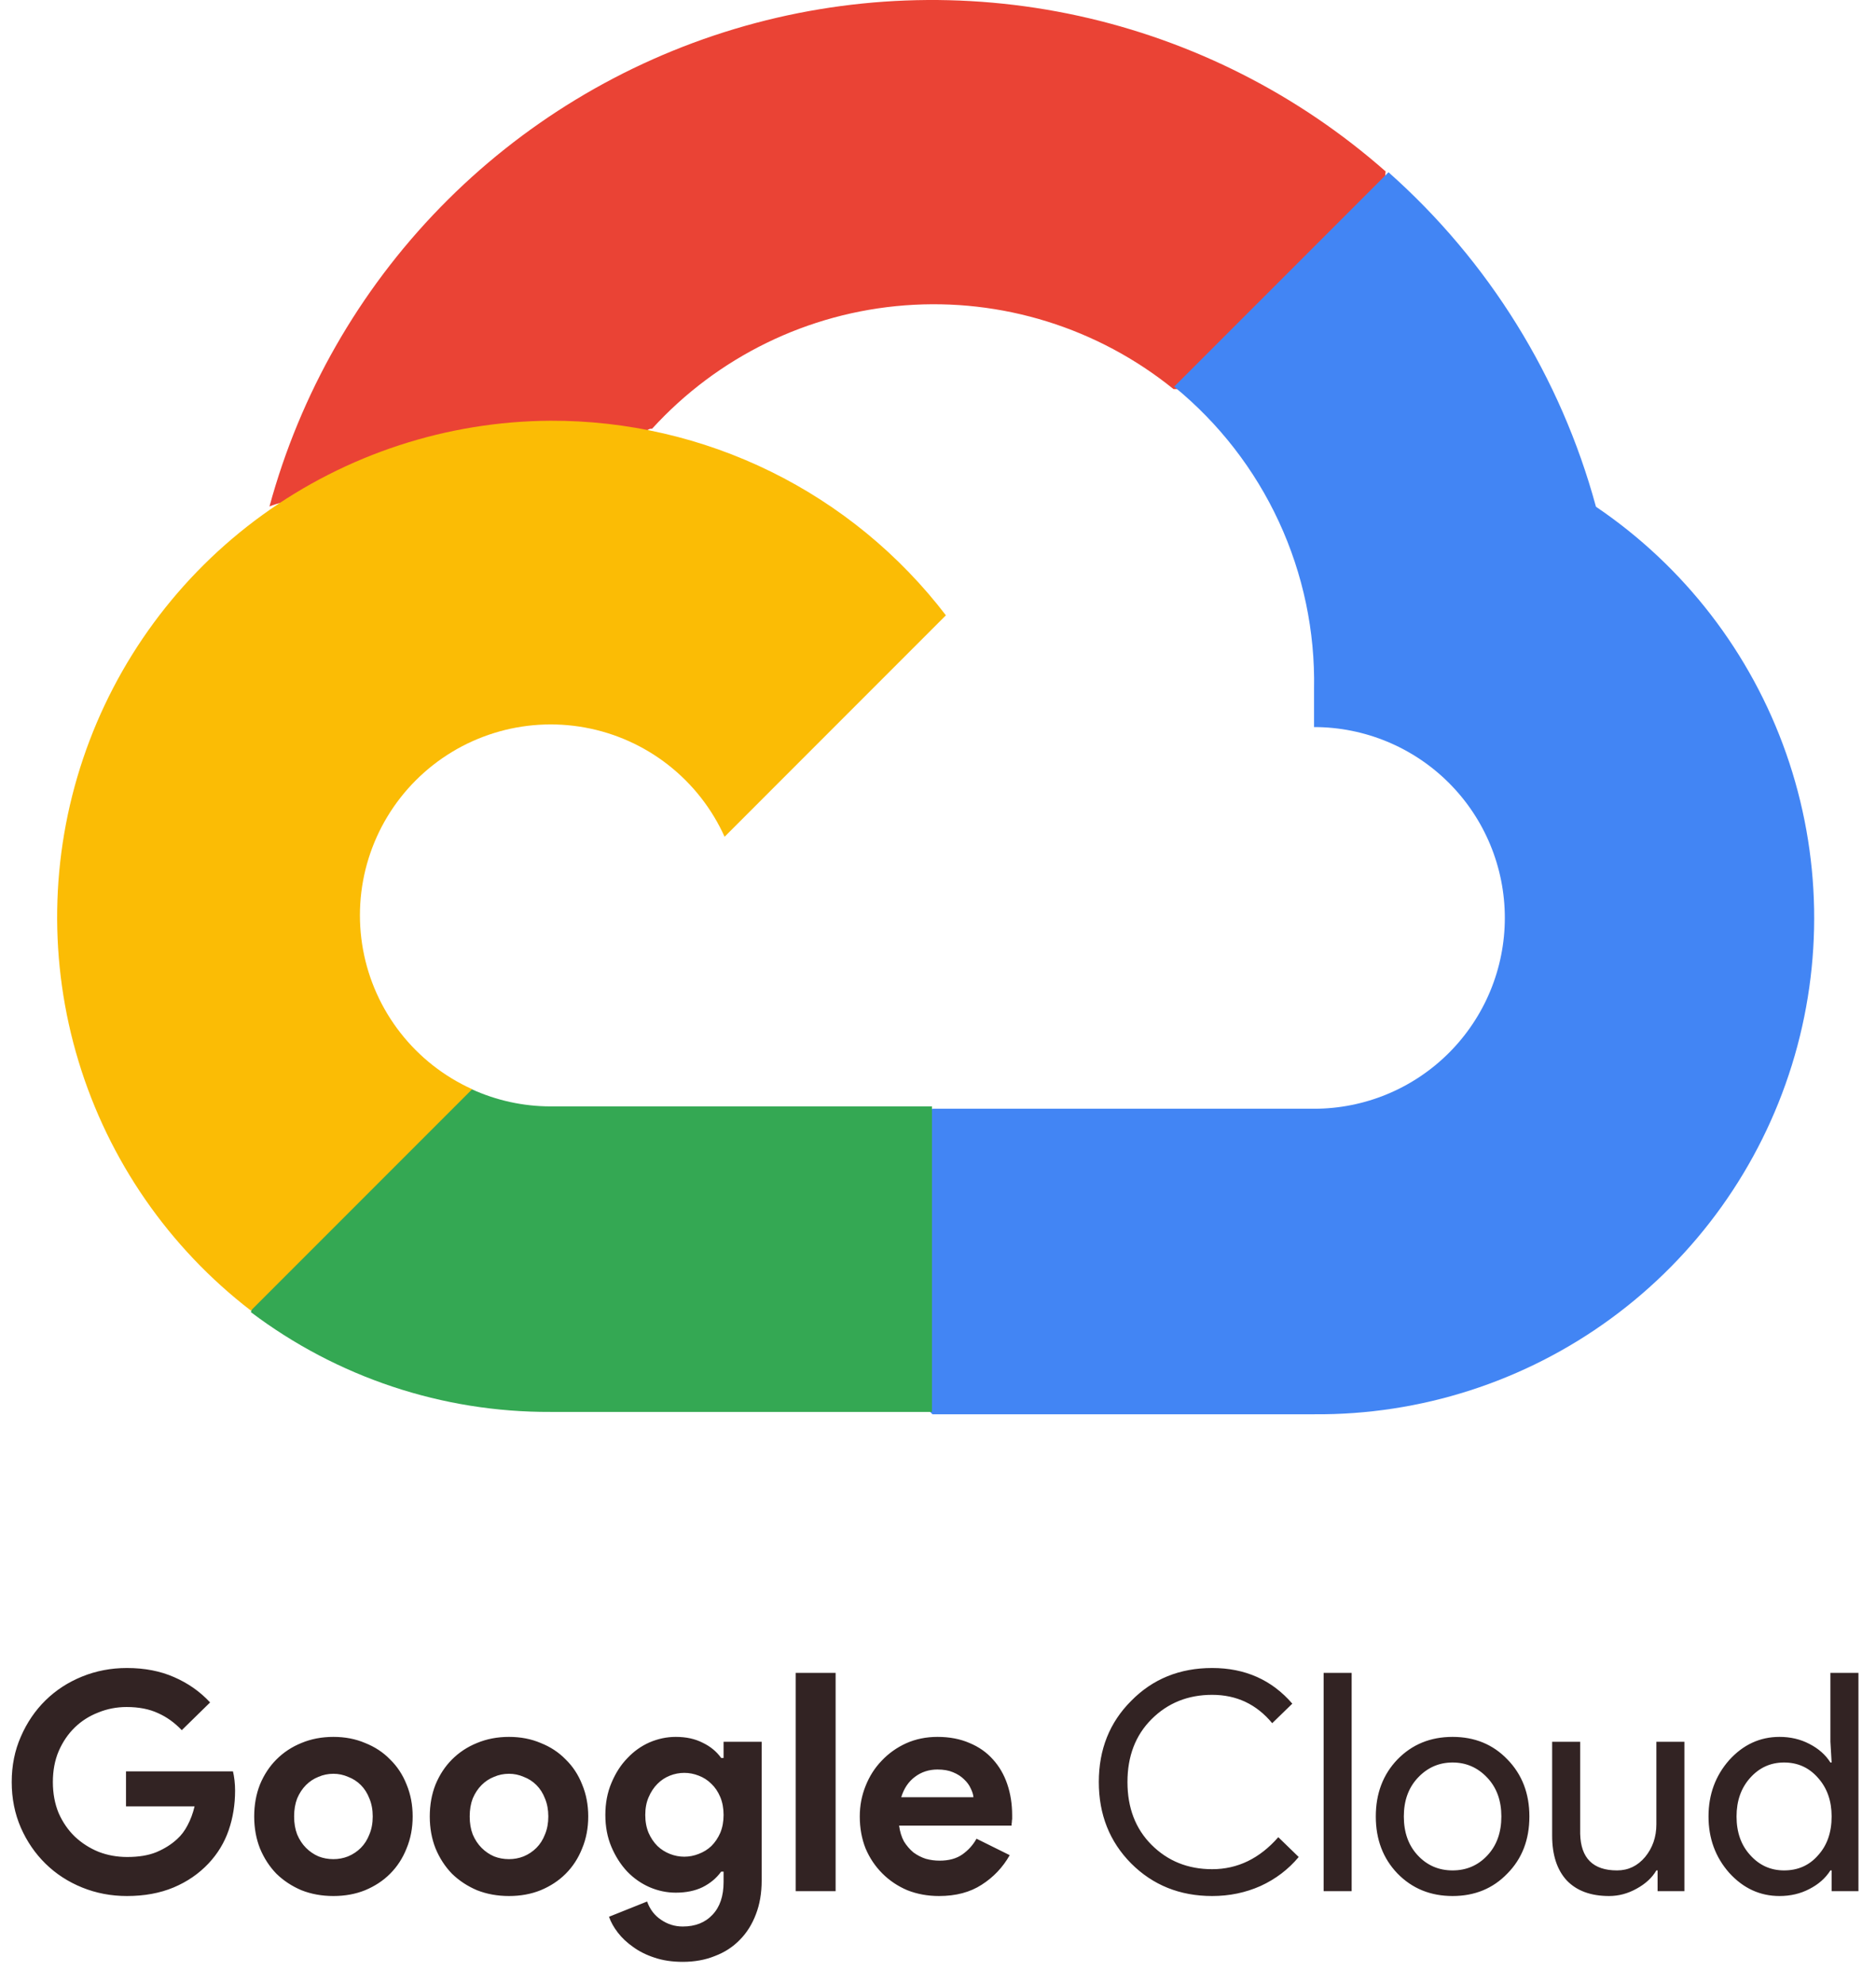 <svg width="122" height="129" viewBox="0 0 122 129" fill="none" xmlns="http://www.w3.org/2000/svg">
<path d="M8.194 115.154H15.15C15.189 115.312 15.222 115.504 15.249 115.728C15.275 115.953 15.288 116.178 15.288 116.402C15.288 117.314 15.15 118.173 14.872 118.978C14.595 119.784 14.159 120.504 13.564 121.139C12.93 121.812 12.17 122.334 11.285 122.704C10.4 123.074 9.389 123.259 8.253 123.259C7.223 123.259 6.252 123.074 5.34 122.704C4.428 122.334 3.636 121.819 2.962 121.158C2.288 120.498 1.753 119.718 1.357 118.82C0.96 117.908 0.762 116.917 0.762 115.847C0.762 114.777 0.96 113.793 1.357 112.895C1.753 111.983 2.288 111.197 2.962 110.536C3.636 109.876 4.428 109.36 5.34 108.991C6.252 108.621 7.223 108.436 8.253 108.436C9.403 108.436 10.427 108.634 11.325 109.03C12.236 109.427 13.016 109.975 13.663 110.675L11.82 112.478C11.358 111.99 10.843 111.62 10.275 111.369C9.706 111.104 9.026 110.972 8.233 110.972C7.586 110.972 6.972 111.091 6.39 111.329C5.809 111.554 5.3 111.877 4.864 112.3C4.428 112.723 4.078 113.238 3.814 113.846C3.563 114.44 3.438 115.107 3.438 115.847C3.438 116.587 3.563 117.261 3.814 117.869C4.078 118.463 4.428 118.972 4.864 119.395C5.314 119.817 5.829 120.148 6.41 120.385C6.991 120.61 7.612 120.722 8.273 120.722C9.026 120.722 9.66 120.617 10.175 120.405C10.704 120.181 11.153 119.897 11.523 119.553C11.787 119.315 12.012 119.018 12.197 118.661C12.395 118.291 12.547 117.882 12.653 117.433H8.194V115.154ZM21.683 112.914C22.436 112.914 23.123 113.046 23.744 113.311C24.378 113.562 24.92 113.918 25.369 114.381C25.831 114.83 26.188 115.372 26.439 116.006C26.703 116.64 26.836 117.334 26.836 118.087C26.836 118.84 26.703 119.533 26.439 120.167C26.188 120.802 25.831 121.35 25.369 121.812C24.92 122.262 24.378 122.618 23.744 122.882C23.123 123.133 22.436 123.259 21.683 123.259C20.93 123.259 20.236 123.133 19.602 122.882C18.981 122.618 18.44 122.262 17.977 121.812C17.528 121.35 17.171 120.802 16.907 120.167C16.656 119.533 16.531 118.84 16.531 118.087C16.531 117.334 16.656 116.64 16.907 116.006C17.171 115.372 17.528 114.83 17.977 114.381C18.44 113.918 18.981 113.562 19.602 113.311C20.236 113.046 20.93 112.914 21.683 112.914ZM21.683 120.861C22.013 120.861 22.331 120.802 22.634 120.683C22.951 120.551 23.229 120.366 23.467 120.128C23.704 119.89 23.889 119.599 24.021 119.256C24.167 118.912 24.239 118.523 24.239 118.087C24.239 117.651 24.167 117.261 24.021 116.917C23.889 116.574 23.704 116.283 23.467 116.045C23.229 115.808 22.951 115.629 22.634 115.51C22.331 115.378 22.013 115.312 21.683 115.312C21.34 115.312 21.016 115.378 20.712 115.51C20.408 115.629 20.137 115.808 19.899 116.045C19.662 116.283 19.47 116.574 19.325 116.917C19.193 117.261 19.127 117.651 19.127 118.087C19.127 118.523 19.193 118.912 19.325 119.256C19.47 119.599 19.662 119.89 19.899 120.128C20.137 120.366 20.408 120.551 20.712 120.683C21.016 120.802 21.34 120.861 21.683 120.861ZM33.101 112.914C33.854 112.914 34.541 113.046 35.162 113.311C35.796 113.562 36.338 113.918 36.787 114.381C37.25 114.83 37.606 115.372 37.857 116.006C38.122 116.64 38.254 117.334 38.254 118.087C38.254 118.84 38.122 119.533 37.857 120.167C37.606 120.802 37.25 121.35 36.787 121.812C36.338 122.262 35.796 122.618 35.162 122.882C34.541 123.133 33.854 123.259 33.101 123.259C32.348 123.259 31.655 123.133 31.02 122.882C30.399 122.618 29.858 122.262 29.395 121.812C28.946 121.35 28.59 120.802 28.325 120.167C28.074 119.533 27.949 118.84 27.949 118.087C27.949 117.334 28.074 116.64 28.325 116.006C28.59 115.372 28.946 114.83 29.395 114.381C29.858 113.918 30.399 113.562 31.02 113.311C31.655 113.046 32.348 112.914 33.101 112.914ZM33.101 120.861C33.431 120.861 33.749 120.802 34.053 120.683C34.37 120.551 34.647 120.366 34.885 120.128C35.123 119.89 35.308 119.599 35.44 119.256C35.585 118.912 35.658 118.523 35.658 118.087C35.658 117.651 35.585 117.261 35.44 116.917C35.308 116.574 35.123 116.283 34.885 116.045C34.647 115.808 34.37 115.629 34.053 115.51C33.749 115.378 33.431 115.312 33.101 115.312C32.758 115.312 32.434 115.378 32.13 115.51C31.826 115.629 31.555 115.808 31.318 116.045C31.08 116.283 30.888 116.574 30.743 116.917C30.611 117.261 30.545 117.651 30.545 118.087C30.545 118.523 30.611 118.912 30.743 119.256C30.888 119.599 31.08 119.89 31.318 120.128C31.555 120.366 31.826 120.551 32.13 120.683C32.434 120.802 32.758 120.861 33.101 120.861ZM44.401 127.539C43.714 127.539 43.099 127.447 42.557 127.262C42.029 127.09 41.567 126.859 41.17 126.568C40.774 126.291 40.444 125.981 40.179 125.637C39.915 125.294 39.724 124.95 39.605 124.607L42.082 123.616C42.267 124.131 42.571 124.527 42.993 124.805C43.416 125.095 43.885 125.241 44.401 125.241C45.22 125.241 45.867 124.983 46.343 124.468C46.818 123.966 47.056 123.259 47.056 122.347V121.674H46.898C46.594 122.096 46.191 122.433 45.689 122.684C45.2 122.922 44.618 123.041 43.945 123.041C43.363 123.041 42.795 122.922 42.24 122.684C41.699 122.446 41.217 122.11 40.794 121.674C40.371 121.224 40.028 120.689 39.763 120.068C39.499 119.447 39.367 118.754 39.367 117.988C39.367 117.221 39.499 116.528 39.763 115.907C40.028 115.273 40.371 114.738 40.794 114.302C41.217 113.852 41.699 113.509 42.24 113.271C42.795 113.033 43.363 112.914 43.945 112.914C44.618 112.914 45.2 113.04 45.689 113.291C46.191 113.529 46.594 113.859 46.898 114.282H47.056V113.231H49.533V122.248C49.533 123.067 49.408 123.801 49.157 124.448C48.906 125.109 48.556 125.663 48.106 126.113C47.657 126.575 47.115 126.925 46.481 127.163C45.86 127.414 45.167 127.539 44.401 127.539ZM44.5 120.703C44.817 120.703 45.127 120.643 45.431 120.524C45.748 120.405 46.026 120.234 46.263 120.009C46.501 119.771 46.693 119.487 46.838 119.157C46.983 118.813 47.056 118.424 47.056 117.988C47.056 117.552 46.983 117.162 46.838 116.818C46.693 116.475 46.501 116.191 46.263 115.966C46.026 115.728 45.748 115.55 45.431 115.431C45.127 115.312 44.817 115.253 44.5 115.253C44.182 115.253 43.872 115.312 43.568 115.431C43.264 115.55 42.993 115.728 42.756 115.966C42.518 116.204 42.326 116.495 42.181 116.838C42.036 117.168 41.963 117.552 41.963 117.988C41.963 118.424 42.036 118.813 42.181 119.157C42.326 119.487 42.518 119.771 42.756 120.009C42.993 120.234 43.264 120.405 43.568 120.524C43.872 120.643 44.182 120.703 44.5 120.703ZM51.746 122.942V108.753H54.342V122.942H51.746ZM65.664 120.603C65.214 121.396 64.607 122.037 63.84 122.526C63.087 123.015 62.163 123.259 61.066 123.259C60.326 123.259 59.639 123.133 59.005 122.882C58.384 122.618 57.842 122.255 57.38 121.792C56.918 121.33 56.554 120.788 56.29 120.167C56.039 119.533 55.913 118.84 55.913 118.087C55.913 117.386 56.039 116.726 56.29 116.105C56.541 115.471 56.891 114.923 57.34 114.46C57.79 113.984 58.318 113.608 58.926 113.331C59.547 113.053 60.227 112.914 60.967 112.914C61.746 112.914 62.44 113.046 63.048 113.311C63.656 113.562 64.164 113.918 64.574 114.381C64.983 114.83 65.294 115.365 65.505 115.986C65.716 116.607 65.822 117.281 65.822 118.007C65.822 118.1 65.822 118.179 65.822 118.245C65.809 118.324 65.802 118.397 65.802 118.463C65.789 118.529 65.782 118.602 65.782 118.681H58.47C58.523 119.078 58.629 119.421 58.787 119.712C58.959 119.989 59.164 120.227 59.401 120.425C59.652 120.61 59.923 120.749 60.214 120.841C60.505 120.921 60.802 120.96 61.106 120.96C61.7 120.96 62.189 120.828 62.572 120.564C62.968 120.286 63.279 119.943 63.504 119.533L65.664 120.603ZM63.305 116.838C63.292 116.666 63.233 116.475 63.127 116.263C63.035 116.052 62.889 115.854 62.691 115.669C62.506 115.484 62.268 115.332 61.978 115.213C61.7 115.094 61.363 115.035 60.967 115.035C60.412 115.035 59.923 115.193 59.501 115.51C59.078 115.827 58.78 116.27 58.609 116.838H63.305ZM78.83 123.259C76.729 123.259 74.972 122.552 73.559 121.139C72.158 119.725 71.458 117.961 71.458 115.847C71.458 113.733 72.158 111.976 73.559 110.576C74.959 109.149 76.716 108.436 78.83 108.436C80.97 108.436 82.708 109.209 84.042 110.754L82.734 112.023C81.717 110.794 80.415 110.18 78.83 110.18C77.258 110.18 75.943 110.708 74.886 111.765C73.843 112.809 73.321 114.169 73.321 115.847C73.321 117.525 73.843 118.886 74.886 119.93C75.943 120.987 77.258 121.515 78.83 121.515C80.481 121.515 81.915 120.821 83.13 119.434L84.458 120.722C83.784 121.528 82.959 122.156 81.981 122.605C81.003 123.041 79.953 123.259 78.83 123.259ZM87.901 108.753V122.942H86.078V108.753H87.901ZM89.471 118.087C89.471 116.594 89.94 115.358 90.878 114.381C91.829 113.403 93.025 112.914 94.465 112.914C95.905 112.914 97.094 113.403 98.032 114.381C98.984 115.358 99.459 116.594 99.459 118.087C99.459 119.593 98.984 120.828 98.032 121.792C97.094 122.77 95.905 123.259 94.465 123.259C93.025 123.259 91.829 122.77 90.878 121.792C89.94 120.815 89.471 119.58 89.471 118.087ZM91.294 118.087C91.294 119.13 91.598 119.976 92.206 120.623C92.814 121.271 93.567 121.594 94.465 121.594C95.364 121.594 96.117 121.271 96.724 120.623C97.332 119.976 97.636 119.13 97.636 118.087C97.636 117.056 97.332 116.217 96.724 115.57C96.103 114.909 95.35 114.579 94.465 114.579C93.58 114.579 92.827 114.909 92.206 115.57C91.598 116.217 91.294 117.056 91.294 118.087ZM109.54 122.942H107.796V121.594H107.717C107.439 122.07 107.01 122.466 106.429 122.783C105.861 123.1 105.266 123.259 104.645 123.259C103.456 123.259 102.538 122.922 101.891 122.248C101.256 121.561 100.939 120.59 100.939 119.335V113.231H102.762V119.216C102.802 120.802 103.601 121.594 105.16 121.594C105.887 121.594 106.495 121.304 106.984 120.722C107.472 120.128 107.717 119.421 107.717 118.602V113.231H109.54V122.942ZM116.022 121.594C116.921 121.594 117.654 121.271 118.222 120.623C118.817 119.976 119.114 119.13 119.114 118.087C119.114 117.069 118.817 116.23 118.222 115.57C117.641 114.909 116.908 114.579 116.022 114.579C115.15 114.579 114.417 114.909 113.823 115.57C113.228 116.23 112.931 117.069 112.931 118.087C112.931 119.117 113.228 119.956 113.823 120.603C114.417 121.264 115.15 121.594 116.022 121.594ZM115.725 123.259C114.457 123.259 113.367 122.757 112.455 121.753C111.557 120.736 111.108 119.514 111.108 118.087C111.108 116.66 111.557 115.438 112.455 114.42C113.367 113.416 114.457 112.914 115.725 112.914C116.439 112.914 117.086 113.066 117.667 113.37C118.262 113.674 118.718 114.077 119.035 114.579H119.114L119.035 113.231V108.753H120.858V122.942H119.114V121.594H119.035C118.718 122.096 118.262 122.499 117.667 122.803C117.086 123.107 116.439 123.259 115.725 123.259Z" fill="#322323"/>
<path d="M76.219 25.294H79.704L89.635 15.363L90.111 11.145C84.421 6.132 77.548 2.652 70.141 1.031C62.733 -0.589 55.034 -0.296 47.771 1.883C40.508 4.063 33.919 8.056 28.627 13.488C23.335 18.919 19.514 25.609 17.524 32.926C18.631 32.474 19.856 32.402 21.009 32.721L40.871 29.441C40.871 29.441 41.885 27.77 42.404 27.875C46.661 23.201 52.543 20.33 58.847 19.851C65.15 19.371 71.399 21.318 76.315 25.294H76.219Z" fill="#EA4335"/>
<path d="M103.784 32.926C101.499 24.525 96.812 16.973 90.297 11.198L76.357 25.137C79.264 27.51 81.593 30.511 83.169 33.916C84.745 37.321 85.527 41.039 85.455 44.79V47.266C88.746 47.266 91.901 48.573 94.228 50.899C96.555 53.226 97.862 56.382 97.862 59.672C97.862 62.962 96.555 66.118 94.228 68.445C91.901 70.772 88.746 72.079 85.455 72.079H60.642L58.166 74.588V89.47L60.642 91.941H85.455C92.385 91.996 99.148 89.819 104.744 85.731C110.34 81.644 114.471 75.864 116.527 69.246C118.583 62.629 118.454 55.525 116.159 48.986C113.864 42.447 109.525 36.821 103.784 32.94V32.926Z" fill="#4285F4"/>
<path d="M35.795 91.788H60.608V71.926H35.795C34.027 71.924 32.281 71.542 30.673 70.808L27.188 71.888L17.19 81.819L16.319 85.304C21.926 89.539 28.768 91.817 35.795 91.788Z" fill="#34A853"/>
<path d="M35.795 27.351C29.072 27.391 22.529 29.529 17.08 33.468C11.632 37.407 7.549 42.949 5.403 49.321C3.258 55.693 3.156 62.575 5.112 69.008C7.068 75.44 10.985 81.101 16.314 85.2L30.706 70.808C28.877 69.981 27.275 68.724 26.039 67.142C24.803 65.561 23.968 63.703 23.608 61.728C23.248 59.754 23.372 57.721 23.97 55.805C24.568 53.889 25.622 52.146 27.042 50.727C28.461 49.308 30.204 48.254 32.12 47.657C34.037 47.059 36.069 46.936 38.044 47.297C40.019 47.657 41.876 48.492 43.457 49.729C45.038 50.966 46.296 52.568 47.121 54.397L61.513 40.001C58.492 36.053 54.598 32.856 50.137 30.662C45.675 28.468 40.767 27.335 35.795 27.351Z" fill="#FBBC05"/>
</svg>
